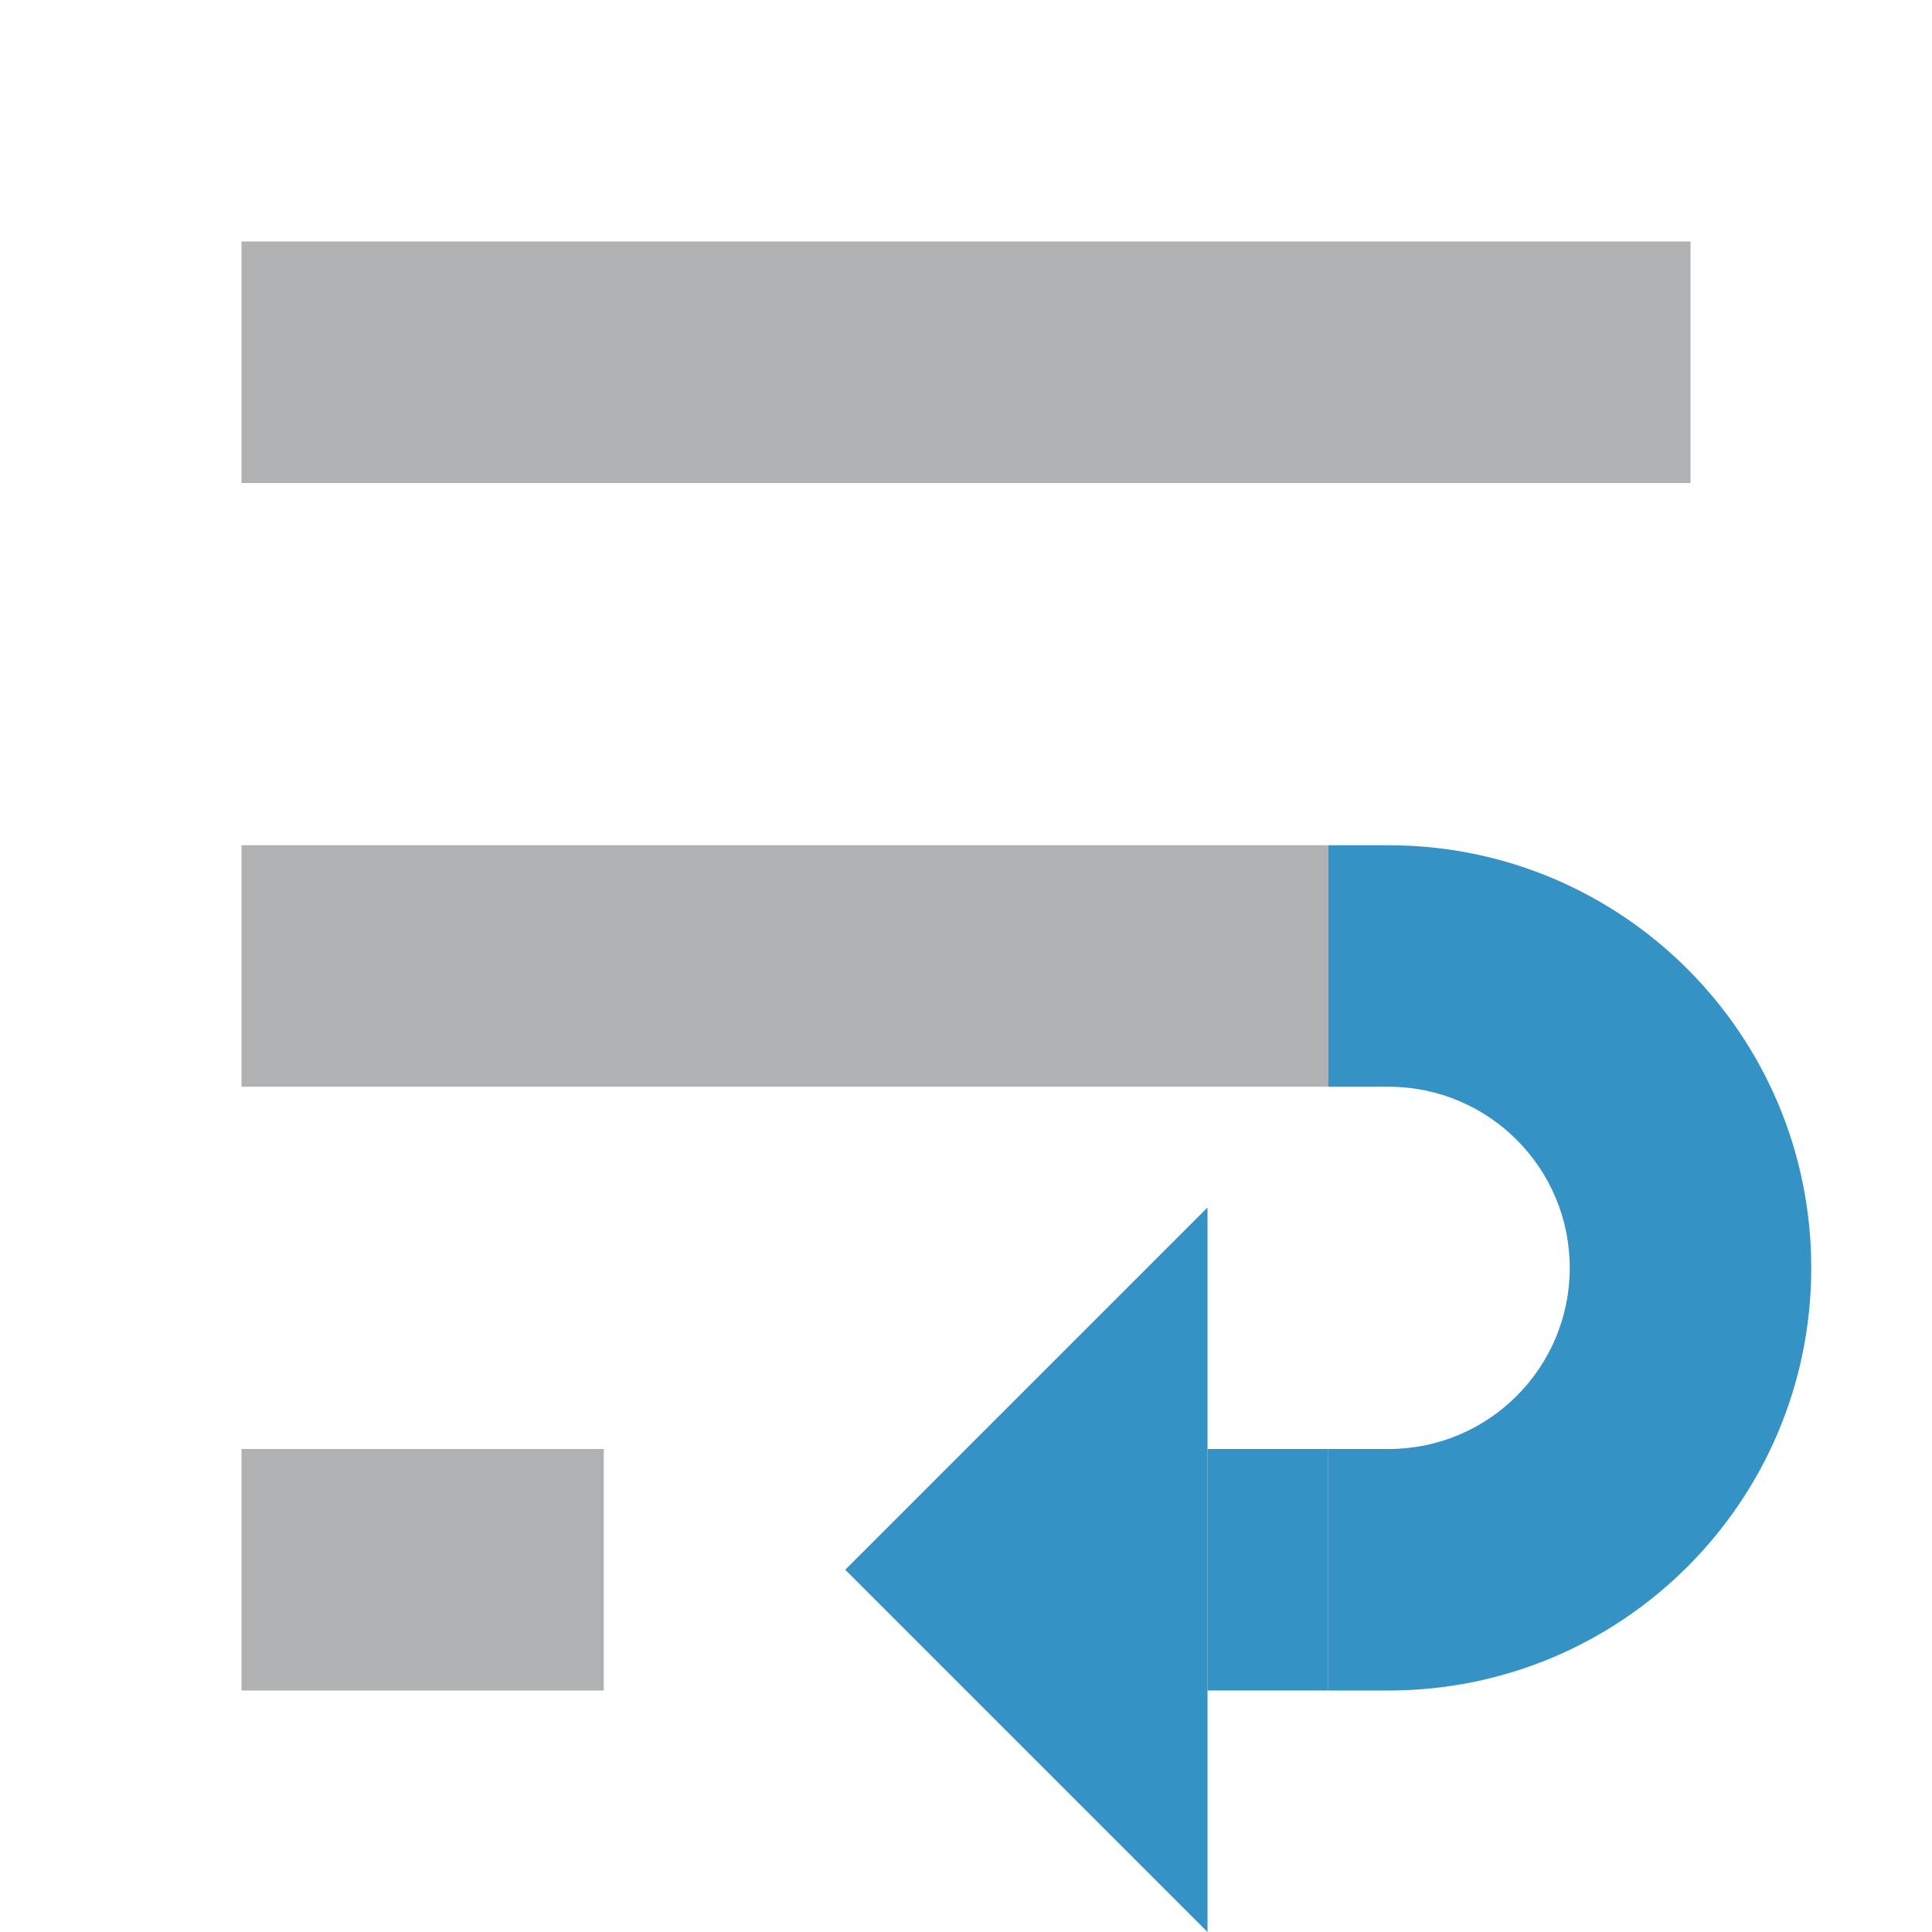 <svg xmlns="http://www.w3.org/2000/svg" width="16" height="16" viewBox="0 0 16 16">
    <g>
        <rect x="2" y="12" width="3" height="2" style="fill:#afb1b3;"/>
        <rect x="10" y="12" width="1" height="2" style="fill:#3592c4;"/>
        <rect x="2" y="7" width="9" height="2" style="fill:#afb1b3;"/>
        <rect x="2" y="2" width="12" height="2" style="fill:#afb1b3;"/>
        <path d="M10,10l0,6l-3,-3l3,-3Z" style="fill:#3592c4;fill-rule:nonzero;"/>
        <path d="M11,7l0.5,0c1.933,0 3.5,1.567 3.5,3.5c0,1.933 -1.567,3.5 -3.5,3.5l-0.5,0l0,-2l0.5,0c0.828,0 1.5,-0.672 1.5,-1.5c0,-0.828 -0.672,-1.5 -1.5,-1.5l-0.5,0l0,-2Z" style="fill:#3592c4;fill-rule:nonzero;"/>
    </g>
</svg>
